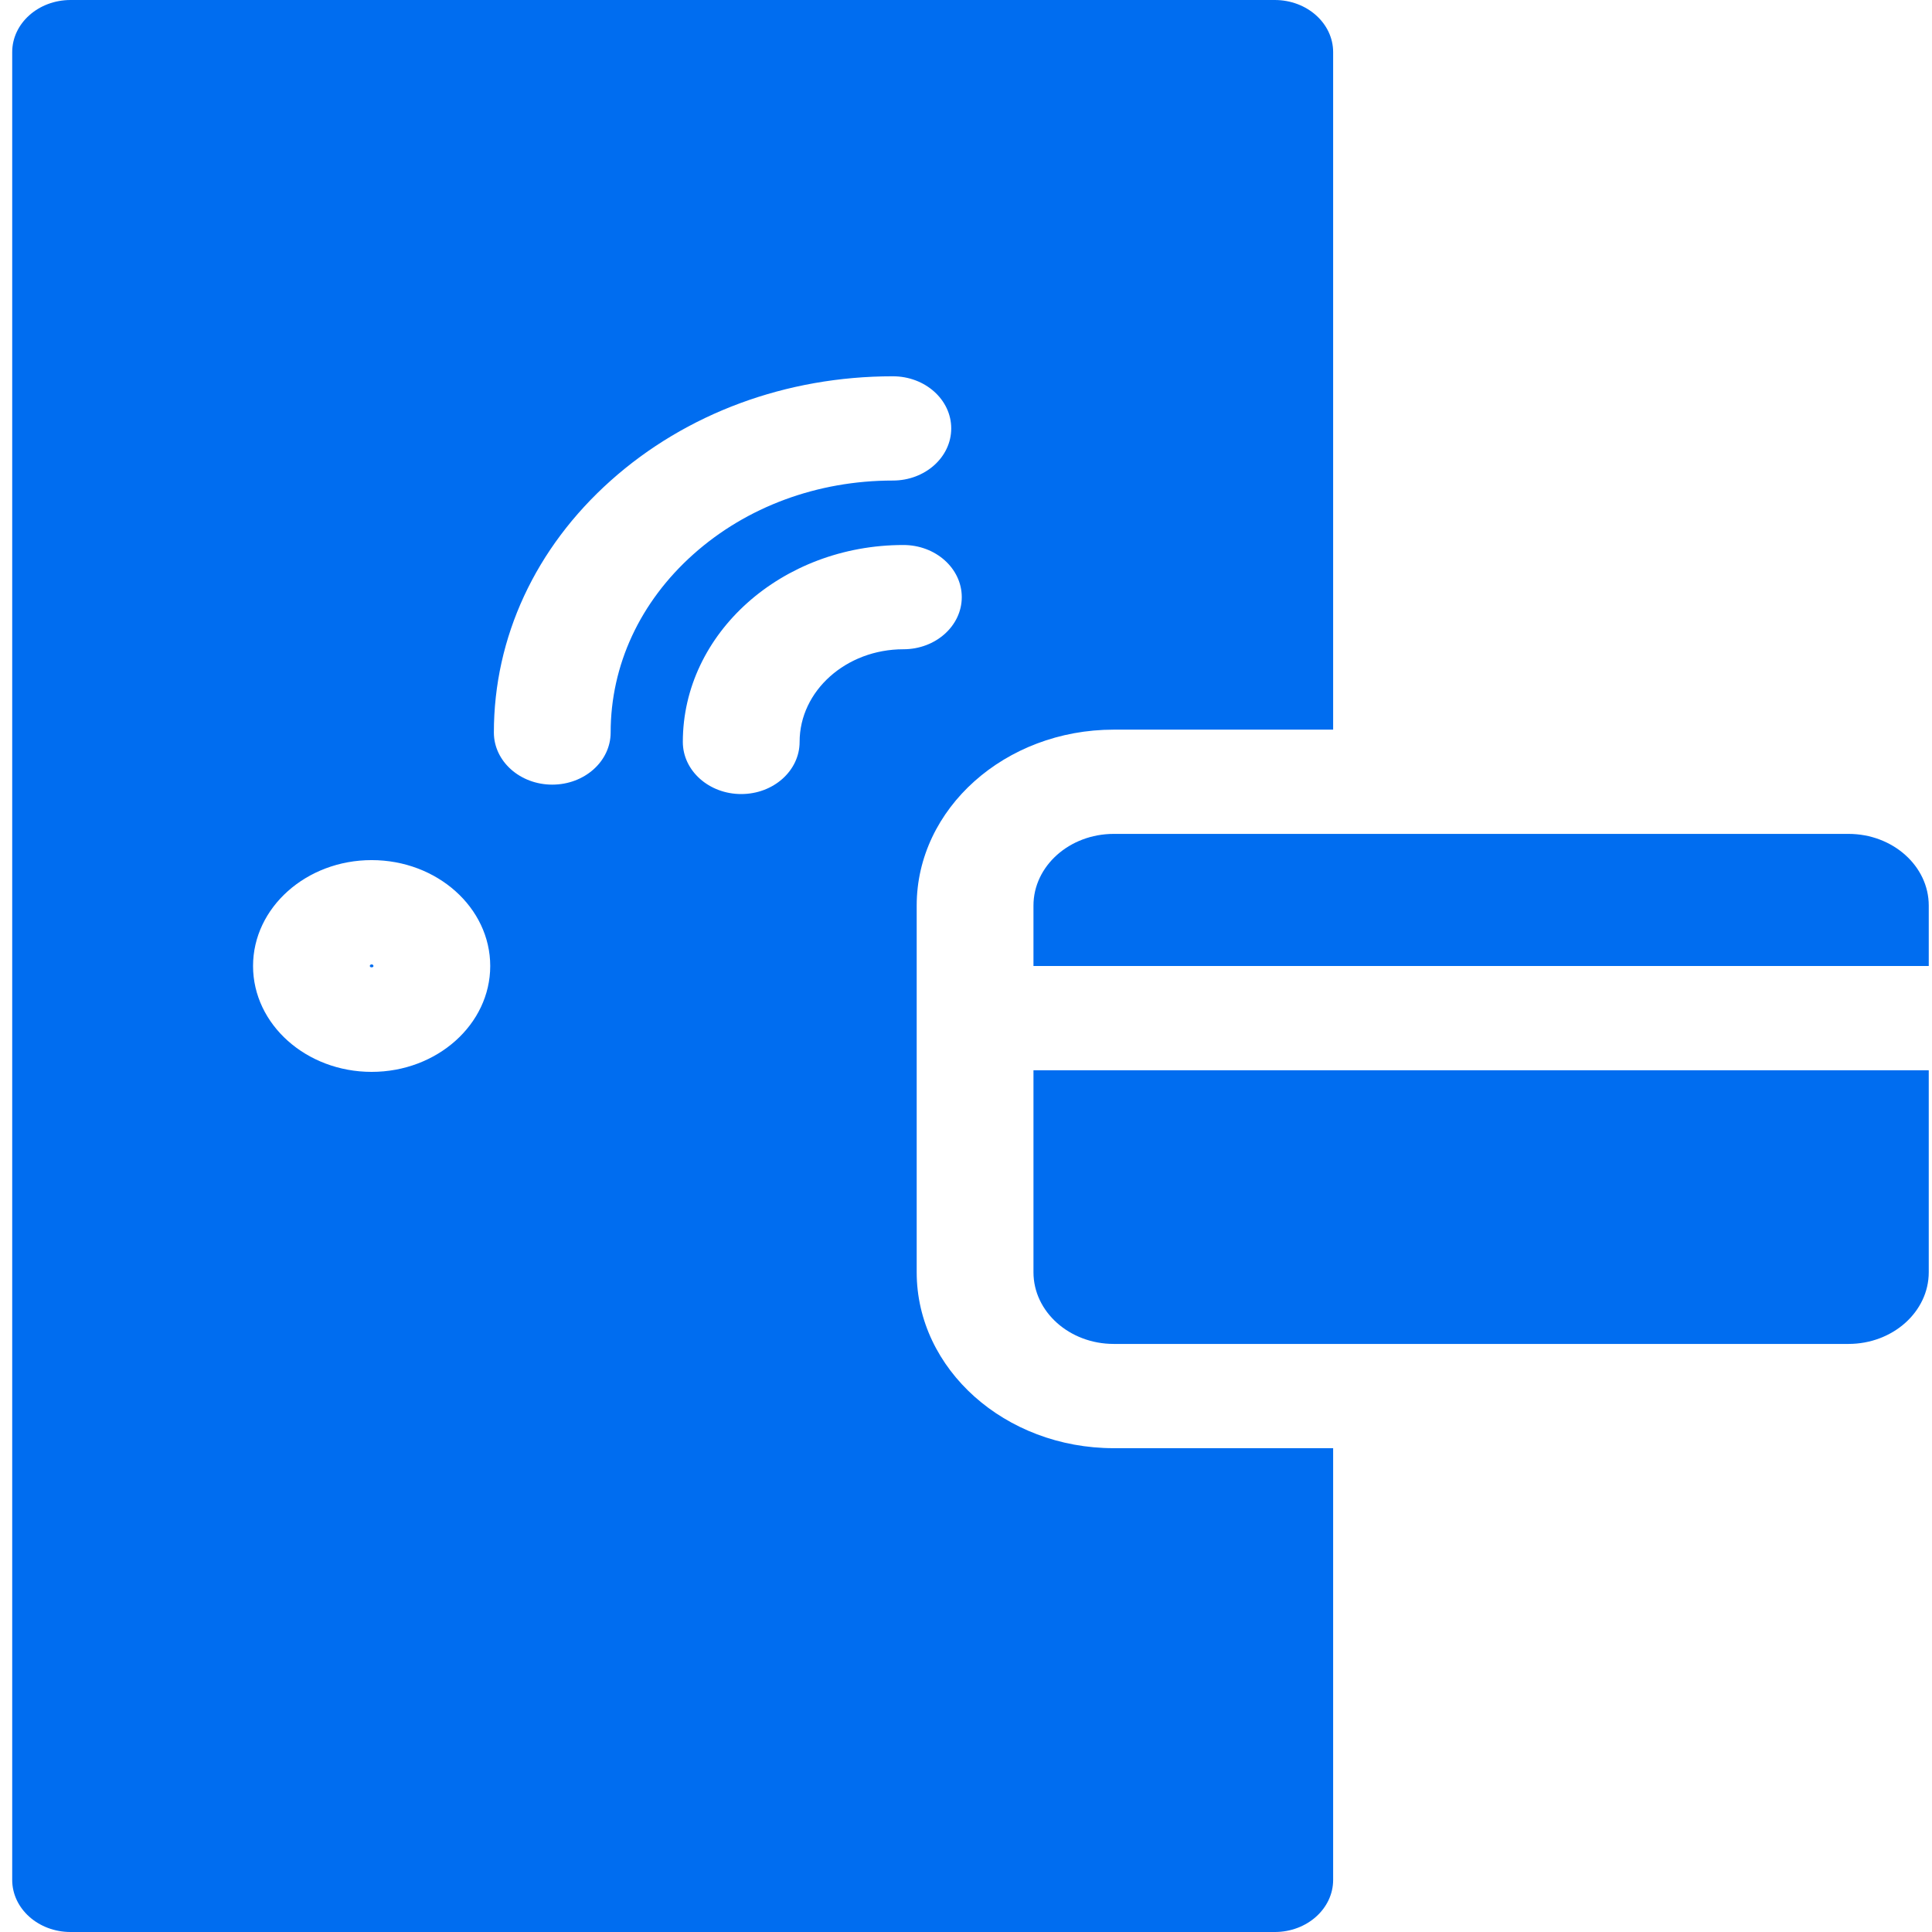 <?xml version="1.0" encoding="UTF-8" standalone="no"?>
<svg
   xmlns:dc="http://purl.org/dc/elements/1.1/"
   xmlns:cc="http://creativecommons.org/ns#"
   xmlns:rdf="http://www.w3.org/1999/02/22-rdf-syntax-ns#"
   xmlns:svg="http://www.w3.org/2000/svg"
   xmlns="http://www.w3.org/2000/svg"
   xmlns:sodipodi="http://sodipodi.sourceforge.net/DTD/sodipodi-0.dtd"
   xmlns:inkscape="http://www.inkscape.org/namespaces/inkscape"
   version="1.1"
   viewBox="0 0 297 297"
   enable-background="new 0 0 297 297"
   width="512px"
   height="512px"
   id="svg2"
   inkscape:version="0.91 r13725"
   sodipodi:docname="1password.svg">
  <defs
     id="defs16" />
  <sodipodi:namedview
     pagecolor="#ffffff"
     bordercolor="#666666"
     borderopacity="1"
     objecttolerance="10"
     gridtolerance="10"
     guidetolerance="10"
     inkscape:pageopacity="0"
     inkscape:pageshadow="2"
     inkscape:window-width="1280"
     inkscape:window-height="694"
     id="namedview14"
     showgrid="false"
     inkscape:zoom="0.4609375"
     inkscape:cx="-97.627119"
     inkscape:cy="256"
     inkscape:window-x="0"
     inkscape:window-y="0"
     inkscape:window-maximized="1"
     inkscape:current-layer="svg2" />
  <g
     id="g4"
     transform="matrix(1.12,0,0,1,-17.131,0)">
    <path
       d="m 168.163,206.598 100.847,0 c 6.075,0 11.018,-4.942 11.018,-11.019 l 0,-31.052 -122.883,0 0,31.052 c 0,6.076 4.942,11.019 11.018,11.019 z"
       id="path6"
       inkscape:connector-curvature="0"
       style="fill:#006df0" />
    <path
       d="m 157.145,139.211 0,9.289 122.884,0 0,-9.289 c 0,-6.076 -4.943,-11.019 -11.018,-11.019 l -100.848,0 c -6.076,0 -11.018,4.943 -11.018,11.019 z"
       id="path8"
       inkscape:connector-curvature="0"
       style="fill:#006df0" />
    <path
       d="m 66.305,148.25 c -0.138,0 -0.25,0.112 -0.25,0.25 0,0.275 0.501,0.275 0.501,0 0,-0.138 -0.114,-0.25 -0.251,-0.25 z"
       id="path10"
       inkscape:connector-curvature="0"
       style="fill:#006df0" />
    <path
       d="m 168.163,222.625 c -14.913,0 -27.046,-12.133 -27.046,-27.046 l 0,-56.368 c 0,-14.913 12.133,-27.046 27.046,-27.046 l 30.114,0 0,-104.151 C 198.277,3.588 194.689,0 190.263,0 L 24.985,0 c -4.426,0 -8.014,3.588 -8.014,8.014 l 0,280.973 c 0,4.426 3.588,8.014 8.014,8.014 l 165.278,0 c 4.426,0 8.014,-3.588 8.014,-8.014 l 0,-66.361 -30.114,0 z M 66.305,164.776 c -8.975,0 -16.277,-7.303 -16.277,-16.277 0,-8.974 7.303,-16.277 16.277,-16.277 8.976,0 16.277,7.303 16.277,16.277 0,8.974 -7.302,16.277 -16.277,16.277 z m 24.792,-44.157 c -4.426,0 -8.014,-3.587 -8.014,-8.014 -0.001,-14.627 5.695,-28.379 16.039,-38.723 10.342,-10.341 24.092,-16.036 38.716,-16.036 0.003,0 0.004,0 0.007,0 4.425,0.001 8.014,3.589 8.012,8.014 0,4.426 -3.588,8.013 -8.013,8.013 -0.002,0 -0.002,0 -0.006,0 -10.344,0 -20.068,4.028 -27.384,11.344 -7.315,7.315 -11.344,17.042 -11.344,27.389 0,4.425 -3.587,8.013 -8.013,8.013 z m 33.949,-6.565 c 0,4.425 -3.589,8.013 -8.014,8.013 -4.426,0 -8.014,-3.588 -8.014,-8.013 0,-16.692 13.58,-30.272 30.272,-30.272 4.426,0 8.014,3.589 8.014,8.014 0,4.426 -3.588,8.014 -8.014,8.014 -7.854,-0.001 -14.244,6.388 -14.244,14.244 z"
       id="path12"
       inkscape:connector-curvature="0"
       style="fill:#006df0" />
  </g>
</svg>
